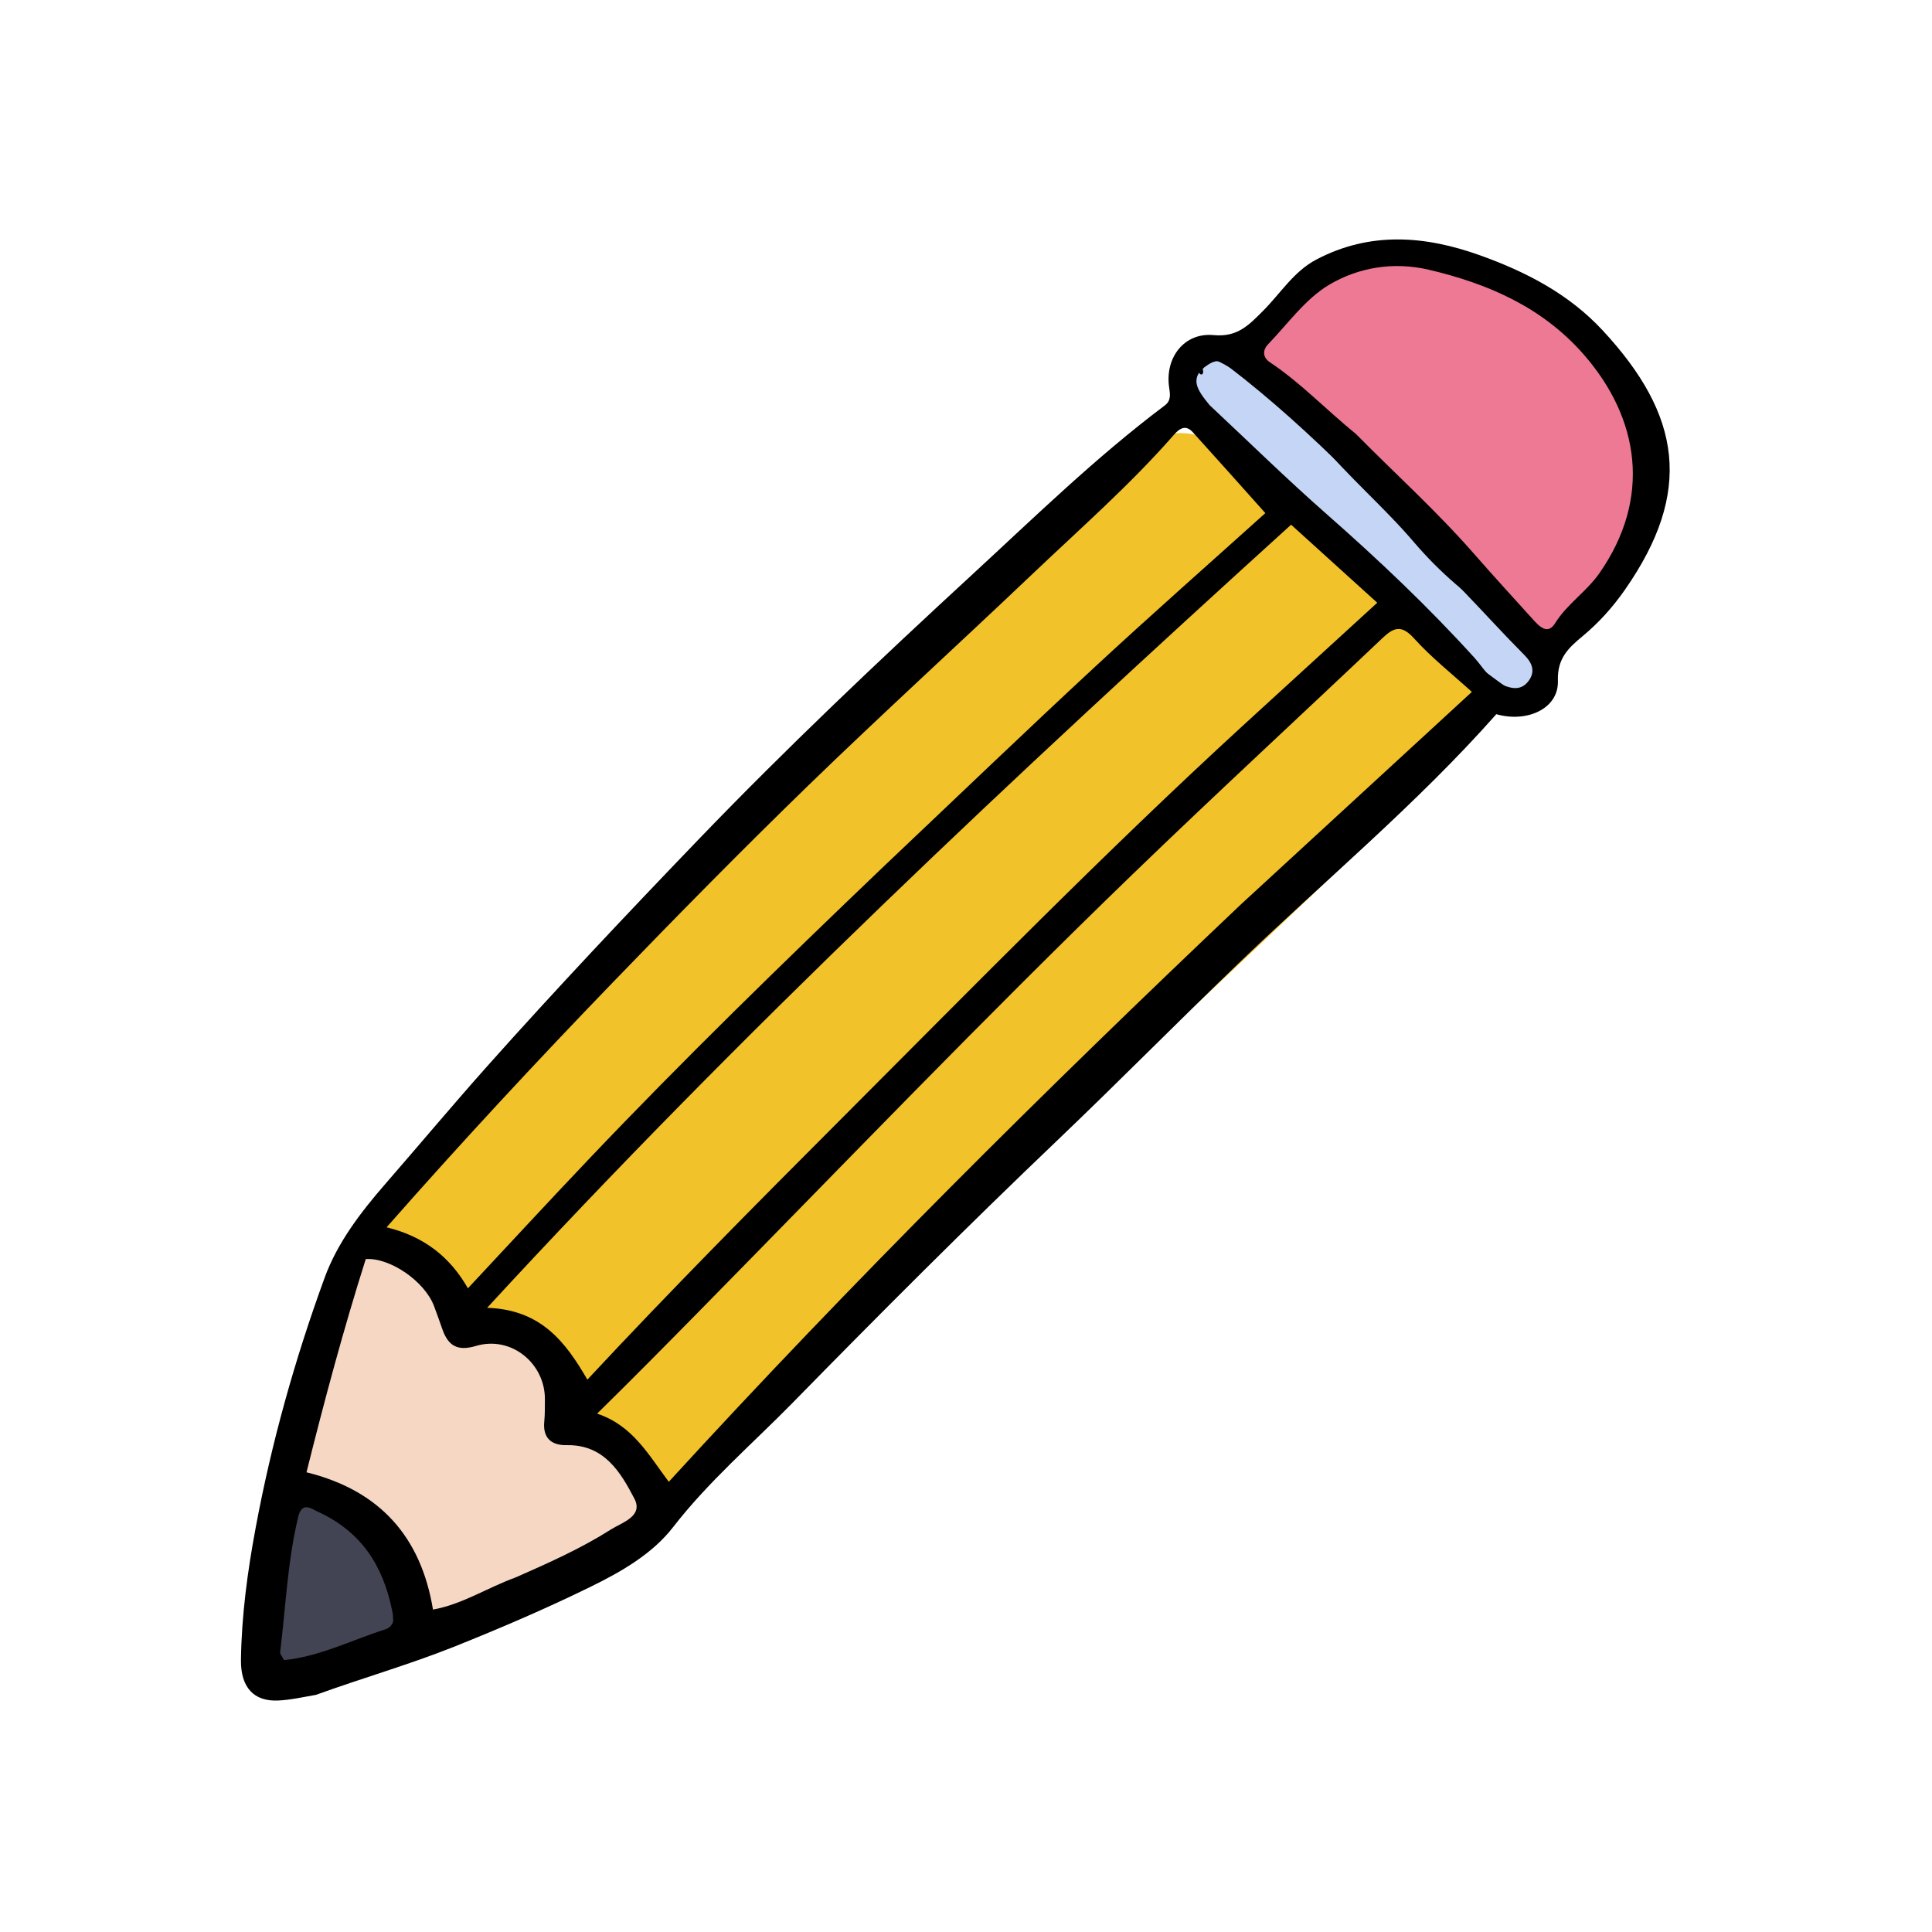 <svg xmlns="http://www.w3.org/2000/svg" xmlns:xlink="http://www.w3.org/1999/xlink" width="500" zoomAndPan="magnify" viewBox="0 0 375 375" height="500" preserveAspectRatio="xMidYMid meet" version="1.0"><defs><clipPath id="8a6e8e1753"><path d="M 46.676 46 L 325 46 L 325 330.461 L 46.676 330.461 Z M 46.676 46 " clip-rule="nonzero"/></clipPath></defs><path stroke-linecap="butt" transform="matrix(0.673, 0, 0, 0.672, 9.744, 21.634)" fill-opacity="1" fill="#f5d7c4" fill-rule="nonzero" stroke-linejoin="miter" d="M 69.661 400.417 C 70.869 378.39 76.618 356.618 86.448 336.857 C 88.039 333.661 89.898 330.338 93.01 328.577 C 98.3 325.579 105.361 328.42 109.071 333.249 C 112.77 338.077 113.961 344.318 115.029 350.302 C 125.348 346.038 138.041 348.309 146.252 355.869 C 154.463 363.428 151.763 371.278 148.36 381.923 C 153.162 377.187 168.103 383.73 171.807 389.343 C 175.53 394.961 174.641 402.712 171.14 408.459 C 167.638 414.211 161.948 418.278 156.118 421.643 C 144.649 428.261 131.962 432.77 118.891 434.89 C 115.261 435.477 111.33 435.837 108.078 434.112 C 101.029 430.358 101.732 420.277 99.148 412.718 C 95.28 401.388 80.99 394.938 69.661 400.417 Z M 69.661 400.417 " stroke="#000000" stroke-width="1" stroke-opacity="1" stroke-miterlimit="10"/><path fill="#f1c22a" d="M 71.391 237.234 C 116.293 185.363 161.539 133.145 215.352 90.57 C 219.133 87.578 223.25 84.512 228.059 84.117 C 234.684 83.57 240.512 88.164 245.562 92.492 C 257.438 102.672 269.309 112.844 281.184 123.02 C 285.543 126.754 290.332 131.605 289.344 137.254 C 288.75 140.637 286.172 143.277 283.727 145.684 C 234.363 194.066 182.934 240.289 132.5 287.598 C 131.566 288.539 130.629 289.473 129.742 290.461 C 129.875 288.699 130.617 286.984 131.812 285.68 C 131.16 286.73 130.516 287.785 129.863 288.832 C 125.828 286.117 121.789 283.402 117.746 280.68 C 115.199 278.965 112.555 277.141 111.109 274.426 C 109.488 271.375 109.438 267.312 106.703 265.211 " fill-opacity="1" fill-rule="nonzero"/><path fill="#424454" d="M 52.332 324.062 C 50.113 311.914 51.695 299.098 56.805 287.852 C 63.062 290.082 69.109 293.555 73 298.938 C 76.887 304.324 78.207 311.871 75.051 317.715 " fill-opacity="1" fill-rule="nonzero"/><path stroke-linecap="butt" transform="matrix(0.673, 0, 0, 0.672, 9.744, 21.634)" fill-opacity="1" fill="#c4d5f5" fill-rule="nonzero" stroke-linejoin="miter" d="M 423.512 169.43 C 388.039 144.562 358.691 115.091 330.732 82.001 C 328.81 79.729 327.782 72.513 329.449 70.061 C 330.848 67.998 332.741 77.411 331.771 75.11 C 325.512 60.16 357.368 84.099 366.031 94.633 C 374.689 105.161 384.88 113.737 393.718 124.109 C 401.15 132.819 409.918 140.378 419.627 146.438 C 423.018 148.559 426.642 150.599 428.941 153.87 C 431.241 157.141 431.729 162.109 423.512 169.43 Z M 423.512 169.43 " stroke="#000000" stroke-width="1" stroke-opacity="1" stroke-miterlimit="10"/><path fill="#ed7994" d="M 241.25 70.871 C 259.797 88.988 278.344 107.113 296.891 125.234 C 297.367 125.695 297.914 126.188 298.57 126.195 C 299.223 126.195 299.762 125.719 300.238 125.266 C 307.277 118.598 314.547 111.492 317.469 102.254 C 320.891 91.422 317.523 79.195 310.531 70.238 C 303.543 61.285 293.344 55.281 282.684 51.348 C 276.535 49.082 269.793 47.43 263.477 49.176 C 258.84 50.461 254.898 53.461 251.234 56.574 C 247.195 60.008 243.207 63.879 241.25 70.871 Z M 241.25 70.871 " fill-opacity="1" fill-rule="nonzero"/><g clip-path="url(#8a6e8e1753)"><path fill="#000000" d="M 61.332 328.969 C 58.645 329.438 56.309 329.969 53.953 330.07 C 49.32 330.273 46.688 327.578 46.77 322.145 C 46.891 313.547 48.043 305.008 49.617 296.578 C 52.695 280.02 57.238 263.805 63.016 247.992 C 65.496 241.195 70 235.32 74.699 229.906 C 81.355 222.25 87.871 214.473 94.625 206.887 C 107.98 191.91 121.742 177.336 135.641 162.879 C 152.633 145.215 170.449 128.352 188.461 111.754 C 200.727 100.453 212.695 88.754 226.082 78.699 C 227.391 77.711 227.102 76.453 226.914 75.074 C 226.133 69.371 229.883 64.5 235.574 65.043 C 240.188 65.488 242.414 63.074 245.117 60.379 C 248.516 56.988 251.094 52.699 255.484 50.387 C 265.934 44.883 276.621 45.734 287.297 49.566 C 296.211 52.766 304.484 57.031 311.078 64.129 C 326.34 80.578 328.684 95.438 315.375 114.504 C 313.035 117.859 310.332 120.871 307.141 123.52 C 304.559 125.664 302.23 127.715 302.387 132.129 C 302.574 137.516 296.453 140.332 290.434 138.625 C 274.926 156.156 256.938 171.055 240.168 187.219 C 228.508 198.445 217.133 209.973 205.43 221.148 C 187.926 237.848 170.824 254.949 153.906 272.227 C 146.082 280.215 137.559 287.496 130.637 296.43 C 126.613 301.621 120.602 305.07 114.691 307.965 C 105.98 312.242 97.047 316.066 88.012 319.68 C 79.348 323.125 70.414 325.68 61.332 328.969 Z M 241.191 140.891 C 249.785 133.031 258.379 125.172 267.324 116.992 C 261.754 111.949 256.324 107.035 250.602 101.844 C 196.879 150.59 144.219 199.891 94.551 253.848 C 105.047 254.184 109.797 260.523 114.008 267.785 C 130.312 250.297 146.734 233.738 163.215 217.242 C 188.777 191.66 214.059 165.785 241.191 140.891 Z M 171.727 167.984 C 185.312 155.129 198.797 142.168 212.512 129.453 C 223.707 119.082 235.164 108.992 245.602 99.594 C 240.832 94.262 236.211 89.059 231.531 83.902 C 230.152 82.387 228.988 83.102 227.836 84.418 C 219.387 94.078 209.734 102.535 200.457 111.355 C 185.992 125.113 171.223 138.559 156.898 152.453 C 144.012 164.965 131.402 177.777 118.926 190.707 C 104.117 206.043 89.609 221.664 75.035 238.219 C 82.336 239.992 87.402 244.031 90.82 250.062 C 98.758 241.57 106.363 233.328 114.086 225.203 C 132.594 205.719 151.855 186.98 171.727 167.984 Z M 240.926 175.48 C 255.531 162.039 270.145 148.594 285.688 134.297 C 281.938 130.879 277.879 127.688 274.469 123.914 C 272.055 121.246 270.574 121.73 268.348 123.84 C 252.23 139.129 235.887 154.188 219.91 169.625 C 191.047 197.516 163.27 226.5 135.125 255.105 C 128.914 261.418 122.68 267.723 115.898 274.387 C 122.785 276.66 125.887 282.387 129.809 287.617 C 165.469 248.68 202.535 211.871 240.926 175.48 Z M 263.188 84.238 C 270.836 91.977 278.93 99.277 286.105 107.492 C 289.859 111.785 293.723 115.988 297.543 120.223 C 298.781 121.598 300.41 123.277 301.828 120.992 C 304.16 117.234 307.902 114.887 310.434 111.27 C 320.582 96.75 318.309 81.246 307.344 68.746 C 299.344 59.633 288.852 55.059 277.336 52.355 C 270.484 50.75 263.68 51.895 257.988 55.273 C 253.367 58.02 249.969 62.844 246.121 66.84 C 245.07 67.926 245.059 69.367 246.465 70.301 C 252.371 74.227 257.242 79.383 263.188 84.238 Z M 100.117 306.164 C 106.438 303.383 112.77 300.566 118.602 296.859 C 120.699 295.527 124.926 294.32 123.137 290.891 C 120.445 285.719 117.25 280.375 110.012 280.504 C 106.945 280.559 105.301 279.07 105.652 275.797 C 105.793 274.473 105.738 273.121 105.766 271.785 C 105.902 264.664 99.242 259.207 92.398 261.242 C 88.82 262.312 87.023 261.242 85.887 258.07 C 85.336 256.535 84.816 254.992 84.234 253.473 C 82.391 248.656 75.656 244.059 70.992 244.387 C 66.676 257.996 62.988 271.758 59.492 285.773 C 73.82 289.305 81.73 298.395 84.043 312.418 C 89.758 311.383 94.379 308.27 100.117 306.164 Z M 234.793 78.648 C 242.348 85.711 249.734 92.965 257.496 99.785 C 267.527 108.605 277.199 117.758 286.172 127.652 C 287.82 129.469 289.004 131.793 291.496 132.875 C 293.492 133.75 295.324 134.031 296.695 132.172 C 298.047 130.344 297.449 128.707 295.832 127.09 C 291.852 123.094 288.059 118.898 284.141 114.832 C 269.465 99.594 255.188 83.934 238.27 71.02 C 236.73 69.844 235.902 69.871 234.461 70.797 C 230.648 73.277 232.355 75.684 234.793 78.648 Z M 61.402 293.289 C 59.785 292.344 58.477 291.953 57.875 294.445 C 55.805 303.086 55.449 311.941 54.379 320.707 C 54.336 321.055 54.734 321.461 55.133 322.227 C 62.035 321.535 68.25 318.348 74.77 316.262 C 76.691 315.652 76.367 313.836 76.086 312.477 C 74.336 304.012 70.242 297.23 61.402 293.289 Z M 61.402 293.289 " fill-opacity="1" fill-rule="nonzero"/></g></svg>